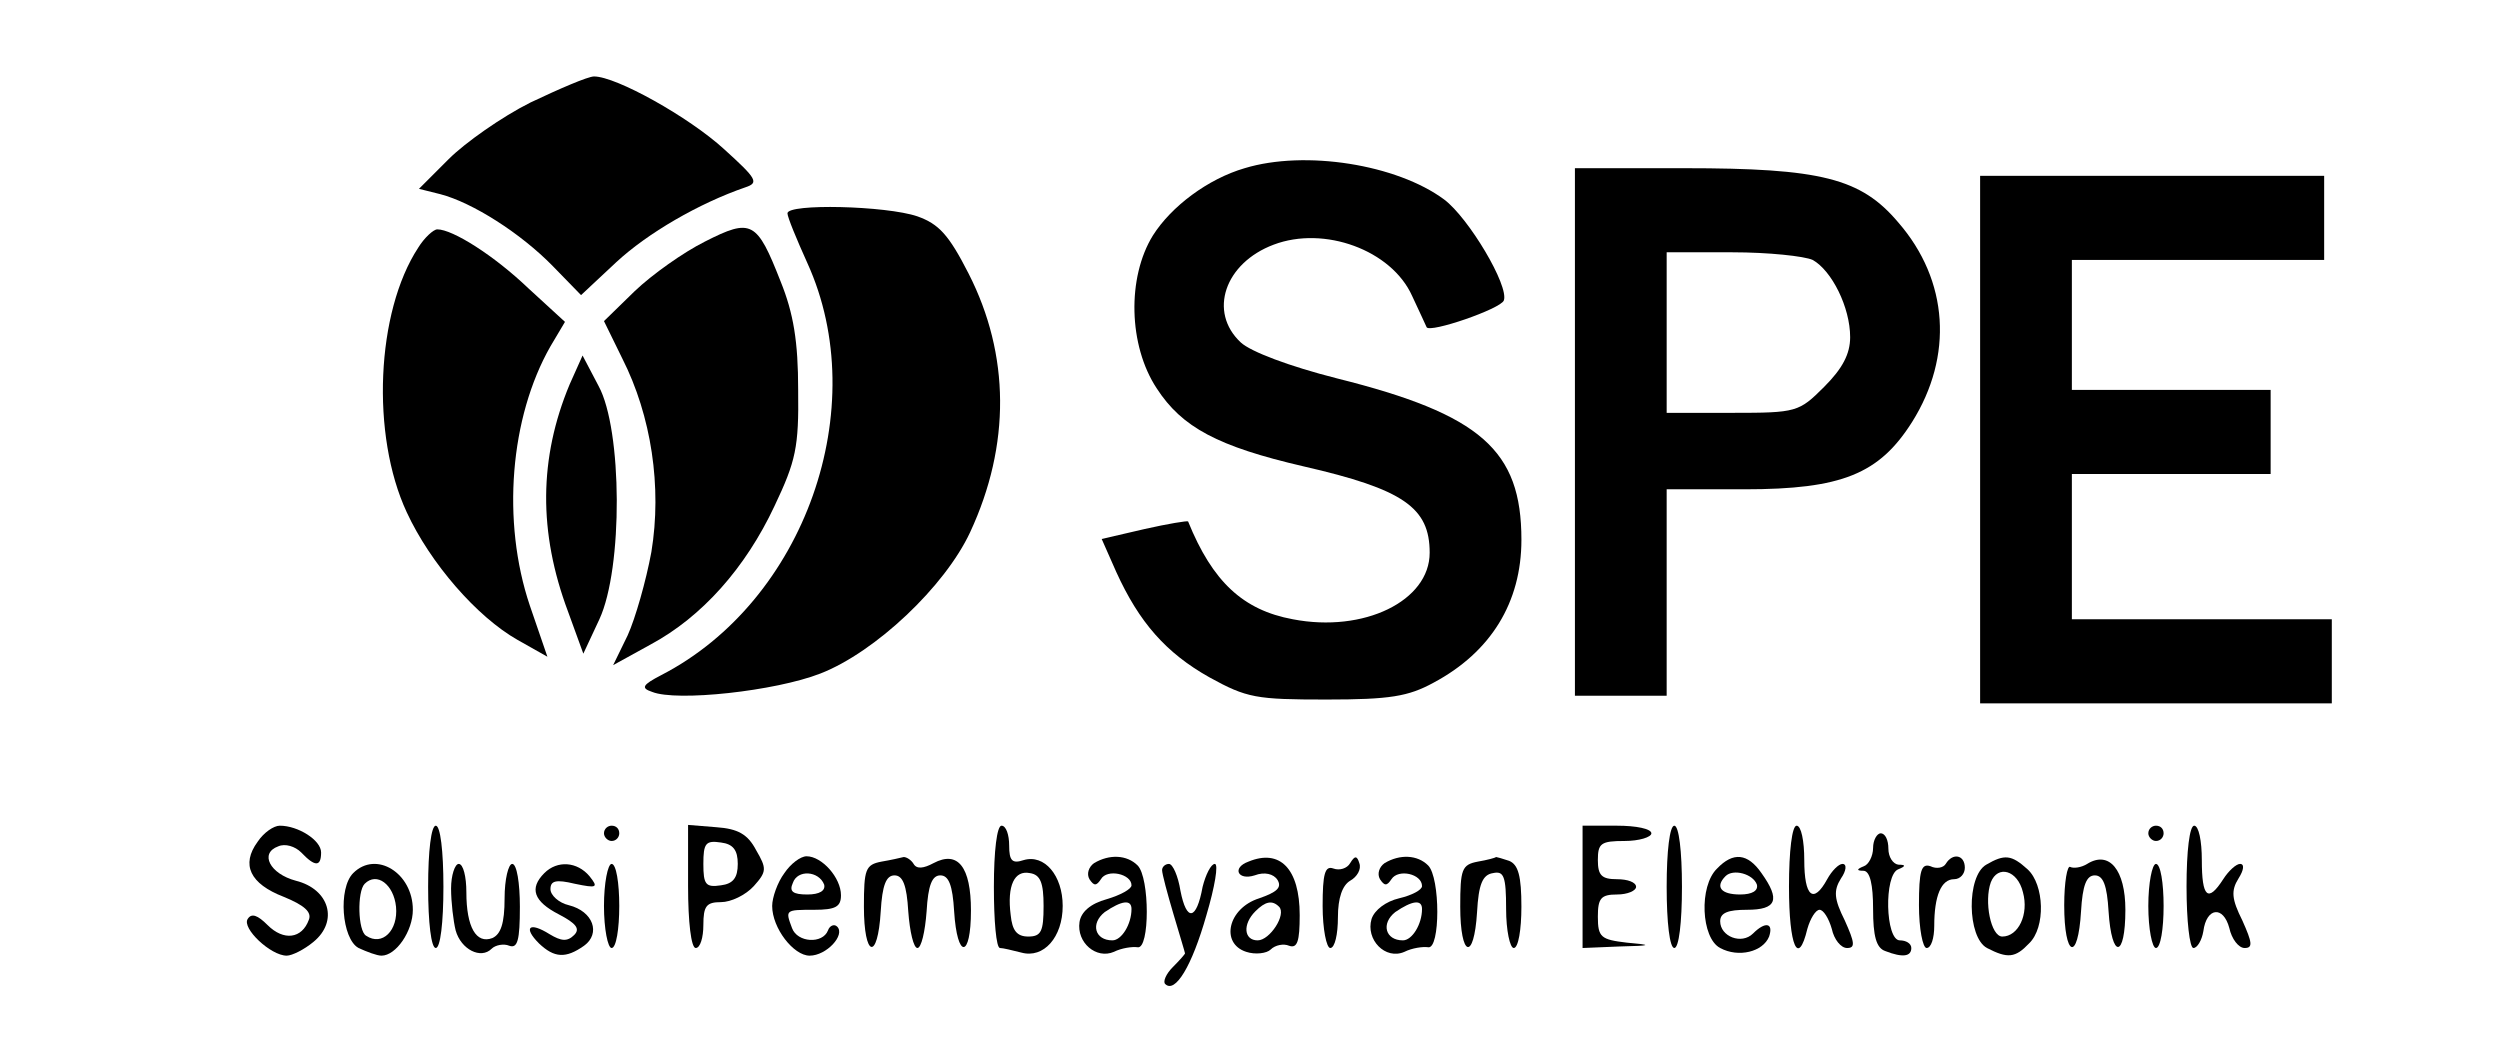 <?xml version="1.0" standalone="no"?>
<!DOCTYPE svg PUBLIC "-//W3C//DTD SVG 20010904//EN"
 "http://www.w3.org/TR/2001/REC-SVG-20010904/DTD/svg10.dtd">
<svg version="1.0" xmlns="http://www.w3.org/2000/svg"
 width="327pt" height="138pt" viewBox="0 0 327 138"
 preserveAspectRatio="xMidYMid meet">

<g transform="translate(0,138) scale(0.1,-0.1)"
fill="#000000" stroke="none">
<path d="M694 1246 c-38 -19 -86 -53 -107 -74 l-39 -39 28 -7 c42 -11 105 -51
147 -94 l37 -38 46 43 c41 38 108 77 169 98 18 6 15 11 -28 50 -46 42 -141 95
-170 95 -8 0 -45 -16 -83 -34z"/>
<path d="M1628 1160 c-48 -14 -96 -50 -120 -88 -34 -55 -32 -144 5 -200 33
-51 80 -76 192 -102 131 -30 165 -54 165 -113 0 -63 -86 -105 -179 -87 -65 12
-105 49 -137 128 -1 1 -26 -3 -57 -10 l-56 -13 19 -43 c30 -66 65 -106 122
-138 49 -27 61 -29 153 -29 83 0 107 4 140 22 75 40 115 105 115 187 0 117
-53 164 -241 211 -63 16 -113 35 -126 47 -43 40 -21 104 43 128 66 25 154 -7
181 -67 10 -21 18 -39 19 -41 4 -8 97 24 101 35 7 19 -46 108 -78 132 -62 46
-182 65 -261 41z"/>
<path d="M2060 815 l0 -345 60 0 60 0 0 135 0 135 102 0 c127 0 176 20 219 88
54 86 48 185 -18 261 -49 58 -101 71 -280 71 l-143 0 0 -345z m311 225 c25
-14 49 -62 49 -101 0 -22 -10 -41 -34 -65 -33 -33 -36 -34 -120 -34 l-86 0 0
105 0 105 86 0 c47 0 94 -5 105 -10z"/>
<path d="M2590 805 l0 -345 230 0 230 0 0 55 0 55 -170 0 -170 0 0 95 0 95
130 0 130 0 0 55 0 55 -130 0 -130 0 0 85 0 85 165 0 165 0 0 55 0 55 -225 0
-225 0 0 -345z"/>
<path d="M1030 1101 c0 -5 12 -34 26 -65 86 -189 -3 -442 -191 -539 -25 -13
-27 -17 -12 -22 32 -13 161 1 220 24 72 28 163 114 196 185 53 114 52 232 -2
338 -26 51 -39 65 -67 75 -41 14 -170 17 -170 4z"/>
<path d="M922 1064 c-28 -14 -69 -43 -92 -65 l-40 -39 24 -49 c38 -75 52 -168
38 -253 -7 -38 -21 -87 -31 -109 l-19 -39 49 27 c67 36 124 100 162 181 28 59
32 77 31 152 0 63 -6 100 -23 142 -31 79 -38 83 -99 52z"/>
<path d="M547 1056 c-55 -84 -62 -245 -15 -346 31 -67 92 -137 145 -167 l39
-22 -23 67 c-37 110 -26 246 27 339 l19 32 -48 44 c-45 43 -99 77 -119 77 -5
0 -17 -11 -25 -24z"/>
<path d="M745 877 c-40 -96 -41 -193 -2 -297 l20 -55 21 45 c31 67 30 248 -1
305 l-21 40 -17 -38z"/>
<path d="M337 279 c-22 -30 -10 -55 34 -72 27 -11 37 -20 33 -30 -9 -25 -33
-28 -54 -7 -13 13 -21 16 -26 8 -8 -12 30 -48 51 -48 7 0 23 8 35 18 33 27 21
69 -23 80 -34 9 -48 36 -23 45 9 4 22 0 30 -8 18 -19 26 -19 26 0 0 16 -30 35
-54 35 -8 0 -21 -9 -29 -21z"/>
<path d="M560 220 c0 -47 4 -80 10 -80 6 0 10 33 10 80 0 47 -4 80 -10 80 -6
0 -10 -33 -10 -80z"/>
<path d="M790 290 c0 -5 5 -10 10 -10 6 0 10 5 10 10 0 6 -4 10 -10 10 -5 0
-10 -4 -10 -10z"/>
<path d="M900 221 c0 -47 4 -81 10 -81 6 0 10 14 10 30 0 25 4 30 23 30 13 0
32 9 43 21 17 19 17 23 3 47 -11 21 -24 28 -52 30 l-37 3 0 -80z m65 29 c0
-18 -6 -26 -22 -28 -20 -3 -23 1 -23 28 0 27 3 31 23 28 16 -2 22 -10 22 -28z"/>
<path d="M1300 220 c0 -44 3 -80 8 -80 4 0 16 -3 28 -6 29 -8 54 20 54 61 0
40 -24 68 -51 60 -15 -5 -19 -1 -19 19 0 14 -4 26 -10 26 -6 0 -10 -33 -10
-80z m65 -25 c0 -33 -3 -40 -20 -40 -15 0 -21 8 -23 28 -5 39 5 59 25 55 14
-2 18 -13 18 -43z"/>
<path d="M2070 220 l0 -80 48 2 c43 1 44 2 10 5 -34 4 -38 7 -38 34 0 24 4 29
25 29 14 0 25 5 25 10 0 6 -11 10 -25 10 -20 0 -25 5 -25 25 0 22 4 25 35 25
19 0 35 5 35 10 0 6 -20 10 -45 10 l-45 0 0 -80z"/>
<path d="M2180 220 c0 -47 4 -80 10 -80 6 0 10 33 10 80 0 47 -4 80 -10 80 -6
0 -10 -33 -10 -80z"/>
<path d="M2340 220 c0 -78 12 -105 24 -55 4 14 11 25 16 25 5 0 12 -11 16 -25
3 -14 12 -25 20 -25 11 0 10 7 -3 36 -14 28 -15 39 -5 55 7 10 8 19 2 19 -5 0
-14 -9 -20 -20 -18 -33 -30 -23 -30 25 0 25 -4 45 -10 45 -6 0 -10 -33 -10
-80z"/>
<path d="M2810 290 c0 -5 5 -10 10 -10 6 0 10 5 10 10 0 6 -4 10 -10 10 -5 0
-10 -4 -10 -10z"/>
<path d="M2860 220 c0 -44 4 -80 9 -80 5 0 11 10 13 22 4 31 26 34 34 4 3 -14
12 -26 20 -26 11 0 10 7 -3 36 -14 28 -15 39 -5 55 7 11 8 19 2 19 -5 0 -15
-9 -22 -20 -20 -31 -28 -24 -28 25 0 25 -4 45 -10 45 -6 0 -10 -33 -10 -80z"/>
<path d="M2450 271 c0 -11 -6 -22 -12 -24 -10 -4 -10 -6 0 -6 8 -1 12 -18 12
-50 0 -35 4 -51 16 -55 23 -9 34 -7 34 4 0 6 -7 10 -15 10 -19 0 -21 86 -2 93
10 4 10 6 0 6 -7 1 -13 10 -13 21 0 11 -4 20 -10 20 -5 0 -10 -9 -10 -19z"/>
<path d="M1026 238 c-9 -12 -16 -32 -16 -43 0 -29 28 -65 49 -65 22 0 47 27
36 38 -4 4 -10 1 -12 -5 -7 -18 -40 -16 -47 3 -9 24 -9 24 29 24 28 0 35 4 35
19 0 23 -25 51 -45 51 -8 0 -21 -10 -29 -22z m52 -15 c2 -8 -6 -13 -22 -13
-19 0 -24 4 -19 15 6 18 34 16 41 -2z"/>
<path d="M1153 253 c-21 -4 -23 -10 -23 -59 0 -66 18 -72 22 -6 2 34 7 47 18
47 11 0 16 -13 18 -47 2 -27 7 -48 12 -48 5 0 10 21 12 48 2 34 7 47 18 47 11
0 16 -13 18 -47 4 -63 22 -62 22 1 0 57 -17 79 -49 62 -13 -7 -22 -8 -26 -1
-3 5 -9 9 -13 9 -4 -1 -17 -4 -29 -6z"/>
<path d="M1431 251 c-7 -5 -10 -14 -6 -21 6 -9 9 -9 15 0 8 14 40 7 40 -8 0
-5 -15 -13 -32 -18 -22 -6 -34 -17 -36 -30 -4 -27 22 -49 45 -39 10 5 24 7 31
6 16 -3 16 91 0 107 -14 14 -37 15 -57 3z m49 -60 c0 -20 -13 -41 -25 -41 -23
0 -29 22 -10 37 22 15 35 17 35 4z"/>
<path d="M1633 253 c-22 -8 -14 -25 8 -18 13 5 25 2 30 -6 6 -10 -1 -16 -24
-24 -41 -13 -51 -59 -17 -70 12 -4 27 -2 32 3 6 6 17 8 24 5 11 -4 14 6 14 40
0 61 -26 87 -67 70z m40 -59 c10 -10 -12 -44 -28 -44 -18 0 -20 21 -3 38 13
13 22 15 31 6z"/>
<path d="M1766 251 c-4 -7 -14 -10 -22 -7 -11 4 -14 -7 -14 -49 0 -30 5 -55
10 -55 6 0 10 18 10 40 0 26 6 42 16 48 9 5 15 15 12 23 -3 10 -6 10 -12 0z"/>
<path d="M1811 251 c-7 -5 -10 -14 -6 -21 6 -9 9 -9 15 0 9 14 40 7 40 -9 0
-5 -13 -12 -30 -16 -17 -4 -32 -15 -36 -27 -8 -27 18 -54 43 -43 10 5 24 7 31
6 16 -3 16 91 0 107 -14 14 -37 15 -57 3z m49 -60 c0 -20 -13 -41 -25 -41 -23
0 -29 22 -10 37 22 15 35 17 35 4z"/>
<path d="M1933 253 c-21 -4 -23 -10 -23 -59 0 -66 18 -72 22 -7 2 36 7 49 21
51 14 3 17 -4 17 -47 0 -28 5 -51 10 -51 6 0 10 24 10 54 0 40 -4 55 -16 60
-9 3 -16 5 -17 5 -1 -1 -12 -4 -24 -6z"/>
<path d="M2246 244 c-24 -23 -21 -91 4 -104 24 -13 56 -5 64 15 6 18 -5 20
-21 4 -15 -15 -43 -4 -43 16 0 11 10 15 35 15 39 0 44 13 19 48 -18 26 -37 28
-58 6z m52 -21 c2 -8 -6 -13 -22 -13 -25 0 -33 10 -19 24 10 10 36 3 41 -11z"/>
<path d="M2545 250 c-3 -5 -12 -7 -20 -3 -12 4 -15 -6 -15 -51 0 -31 5 -56 10
-56 6 0 10 13 10 29 0 39 9 61 26 61 8 0 14 7 14 15 0 17 -16 20 -25 5z"/>
<path d="M2598 249 c-26 -15 -25 -95 1 -109 27 -14 37 -13 55 6 22 21 20 77
-2 97 -21 19 -30 20 -54 6z m48 -36 c8 -29 -6 -58 -27 -58 -15 0 -24 46 -15
71 9 23 35 16 42 -13z"/>
<path d="M2730 250 c-8 -5 -18 -6 -22 -4 -4 3 -8 -20 -8 -50 0 -68 18 -75 22
-8 2 34 7 47 18 47 11 0 16 -13 18 -47 4 -63 22 -62 22 2 0 52 -21 78 -50 60z"/>
<path d="M462 238 c-20 -20 -15 -86 7 -98 11 -5 24 -10 30 -10 19 0 41 32 41
60 0 48 -48 78 -78 48z m56 -44 c3 -31 -18 -52 -39 -38 -11 6 -12 58 -2 68 16
16 38 -1 41 -30z"/>
<path d="M590 218 c0 -18 3 -43 6 -55 7 -25 33 -38 47 -24 5 5 16 7 23 4 11
-4 14 7 14 51 0 31 -4 56 -10 56 -5 0 -10 -20 -10 -45 0 -33 -5 -47 -16 -52
-21 -8 -34 14 -34 60 0 20 -4 37 -10 37 -5 0 -10 -15 -10 -32z"/>
<path d="M712 238 c-20 -20 -14 -37 19 -54 23 -12 28 -19 20 -27 -9 -9 -17 -8
-32 1 -27 17 -35 9 -14 -12 20 -19 35 -20 59 -3 22 16 12 45 -20 53 -13 3 -24
13 -24 21 0 11 7 13 32 7 29 -6 31 -5 19 10 -16 19 -42 21 -59 4z"/>
<path d="M790 195 c0 -30 5 -55 10 -55 6 0 10 25 10 55 0 30 -4 55 -10 55 -5
0 -10 -25 -10 -55z"/>
<path d="M1520 242 c0 -5 7 -31 15 -58 8 -27 15 -50 15 -51 0 -1 -7 -9 -16
-18 -9 -9 -13 -19 -10 -22 13 -13 35 23 54 90 11 37 16 67 11 67 -5 0 -12 -14
-16 -30 -8 -44 -21 -46 -29 -5 -3 19 -10 35 -15 35 -5 0 -9 -4 -9 -8z"/>
<path d="M2810 195 c0 -30 5 -55 10 -55 6 0 10 25 10 55 0 30 -4 55 -10 55 -5
0 -10 -25 -10 -55z"/>
</g>
</svg>
